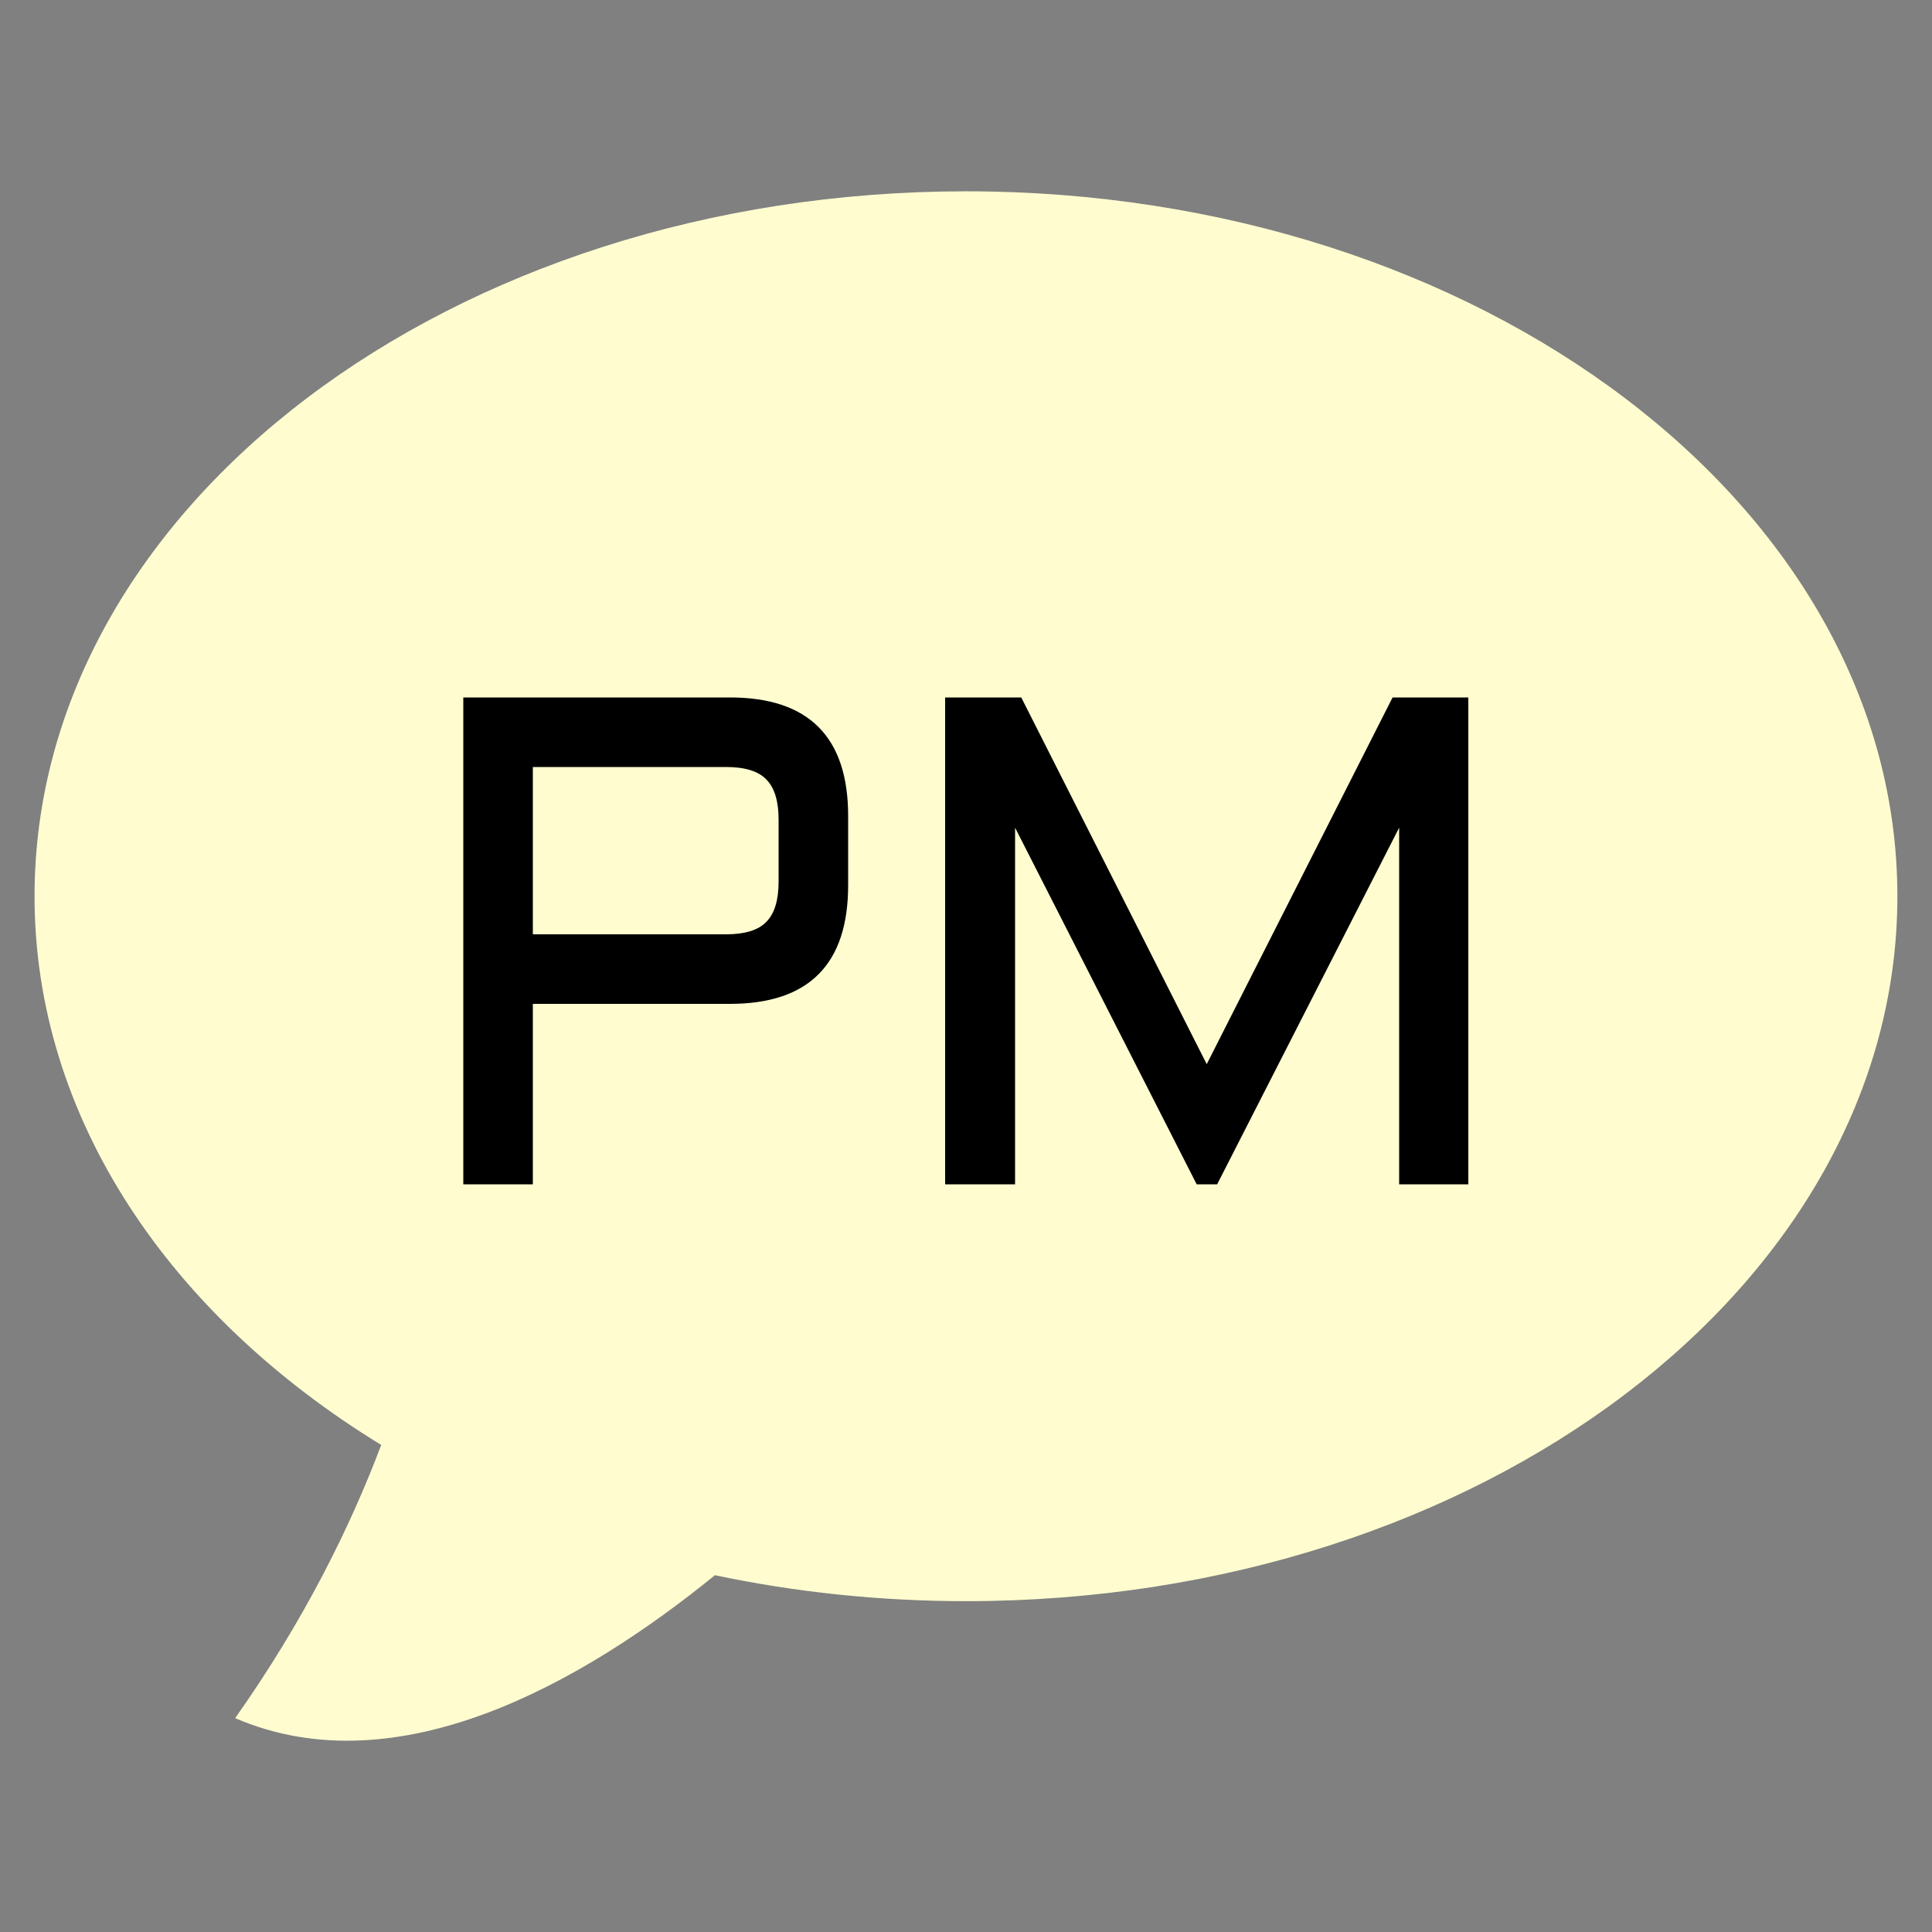 <svg xmlns="http://www.w3.org/2000/svg" xmlns:xlink="http://www.w3.org/1999/xlink" version="1.1" width="50" height="50"
     viewBox="0 0 50 50" xml:space="preserve">
    <rect x="0" y="0" width="50" height="50" fill="#808080" stroke="none"/>
    <g transform="matrix(1.607 0 0 1.607 24.999 25)" id="142749">
        <path style="stroke: none; stroke-width: 1; stroke-dasharray: none; stroke-linecap: butt; stroke-dashoffset: 0; stroke-linejoin: miter; stroke-miterlimit: 4; is-custom-font: none; font-file-url: none; fill: rgb(255,253,208); fill-rule: nonzero; opacity: 1;"
              vector-effect="non-scaling-stroke" transform=" translate(80, 80.001)"
              d="M -79.999 -92.477 C -88.284 -92.477 -95 -87.394 -95 -81.124 c 0 3.569 2.178 6.754 5.583 8.836 c -0.505 1.34 -1.254 2.844 -2.352 4.4 c 2.626 1.131 5.615 -0.586 7.726 -2.302 c 1.286 0.271 2.642 0.418 4.044 0.418 c 8.282 0 14.999 -5.083 14.999 -11.352 C -65 -87.393 -71.717 -92.476 -79.999 -92.477 L -79.999 -92.477 z"
              stroke-linecap="round"/>
    </g>
    <g transform="matrix(1 0 0 1 25 25)" style="" id="9025">
        <path xml:space="preserve" font-family="Aldrich" font-size="18" font-style="normal" font-weight="normal"
              style="stroke: none; stroke-width: 1; stroke-dasharray: none; stroke-linecap: butt; stroke-dashoffset: 0; stroke-linejoin: miter; stroke-miterlimit: 4; is-custom-font: none; font-file-url: none; fill: rgb(0,0,0); fill-rule: nonzero; opacity: 1; white-space: pre;"
              d="M-11.21 5.65L-13.01 5.65L-13.01-6.95L-6.11-6.95Q-3.05-6.95-3.05-3.88L-3.05-3.88L-3.05-2.09Q-3.05 0.98-6.11 0.98L-6.11 0.98L-11.21 0.98L-11.21 5.65ZM-11.21-5.15L-11.21-0.82L-6.21-0.82Q-5.48-0.82-5.17-1.14Q-4.85-1.46-4.85-2.18L-4.85-2.18L-4.85-3.79Q-4.85-4.51-5.17-4.83Q-5.48-5.15-6.21-5.15L-6.21-5.15L-11.21-5.15ZM6.50 5.65L5.97 5.65L1.27-3.58L1.27 5.65L-0.54 5.65L-0.54-6.95L1.43-6.95L6.23 2.54L11.04-6.95L13.00-6.95L13.00 5.65L11.21 5.65L11.21-3.58L6.50 5.65Z"/>
    </g>
</svg>
